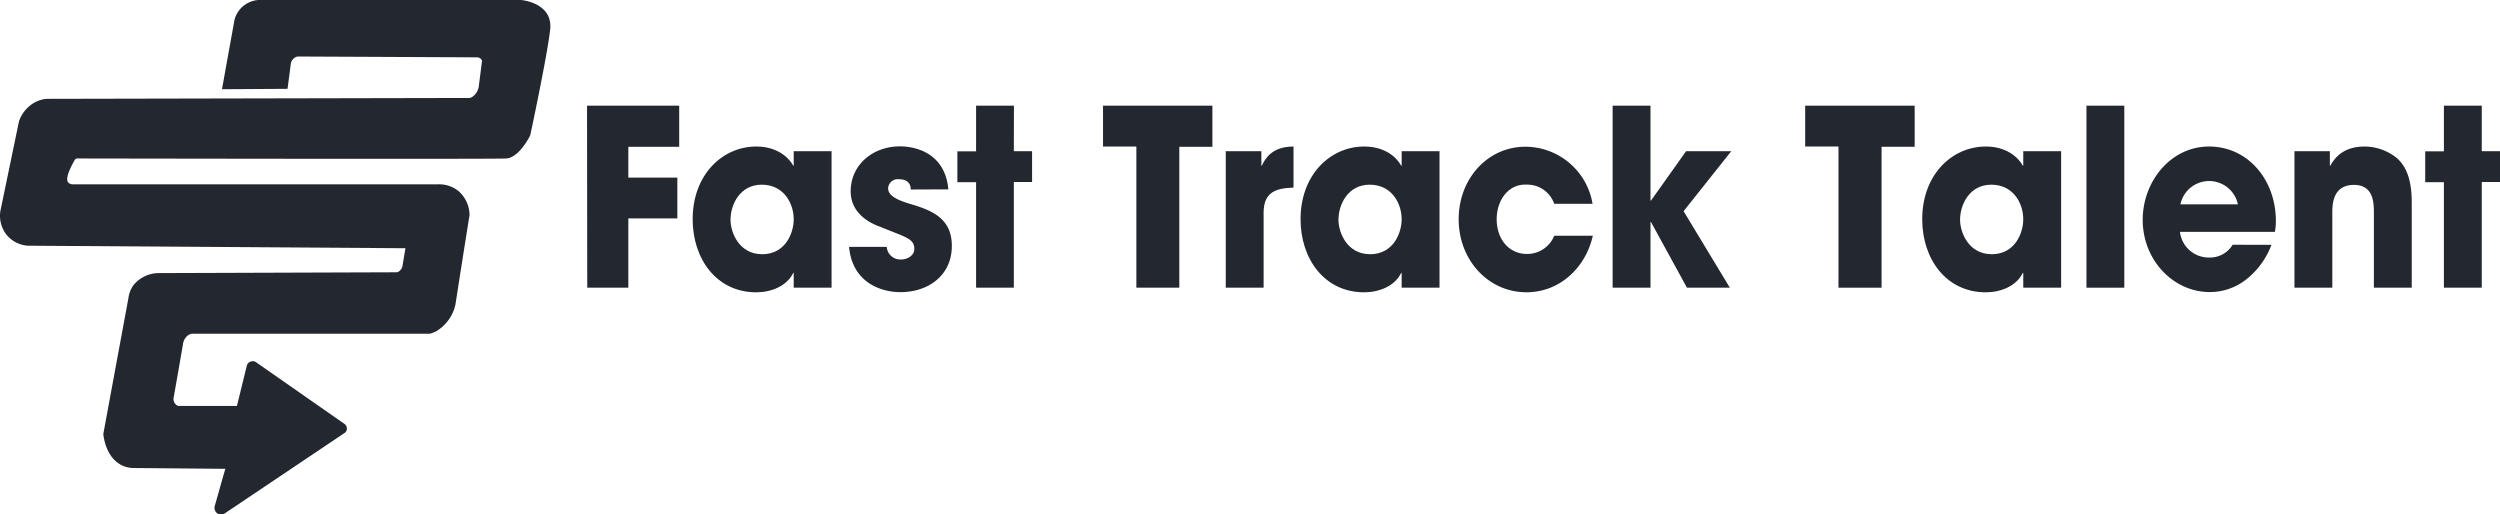 <svg xmlns="http://www.w3.org/2000/svg" viewBox="0 0 486.64 100.14"><defs><style>.cls-1{fill:#23272f;}</style></defs><g id="Capa_2" data-name="Capa 2"><g id="Capa_1-2" data-name="Capa 1"><g id="Capa_2-2" data-name="Capa 2"><g id="Capa_1-2-2" data-name="Capa 1-2"><path class="cls-1" d="M43.21,17.37,45.64,3.89A5.17,5.17,0,0,1,51,0h50.41s6.3.48,5.68,5.82-3.87,20.51-3.87,20.51-2.1,4.37-4.69,4.52-83.21,0-83.21,0a.87.87,0,0,0-.65.12,1.37,1.37,0,0,0-.2.29c-1,1.81-1.79,3.61-1.16,4.3a1.27,1.27,0,0,0,.87.32H85.26a6,6,0,0,1,3.95,1.28,6.26,6.26,0,0,1,2.19,4.69Q90,50.59,88.65,59.31A8.09,8.09,0,0,1,85,64.43a5.76,5.76,0,0,1-1.34.53H37.39a2.24,2.24,0,0,0-.65.21,2.56,2.56,0,0,0-1.13,1.89q-.88,5.1-1.78,10.18A1.5,1.5,0,0,0,34,78.46a1.44,1.44,0,0,0,.68.56H46.12l1.94-7.92a1.22,1.22,0,0,1,1.57-.71,1.28,1.28,0,0,1,.37.23L67.13,82.57a1.12,1.12,0,0,1,.39.85,1,1,0,0,1-.55.93L43.86,99.86a1.35,1.35,0,0,1-1.66,0,1.45,1.45,0,0,1-.45-1.18c.71-2.47,1.4-5,2.11-7.42L25.92,91.1a5.39,5.39,0,0,1-2.13-.49c-3.23-1.51-3.65-5.77-3.68-6.14L25,58a5.7,5.7,0,0,1,.94-2.44,6.36,6.36,0,0,1,4.88-2.4L77.31,53a1.22,1.22,0,0,0,.36-.18,1.75,1.75,0,0,0,.65-.91l.6-3.59L5.41,47.83A5.91,5.91,0,0,1,1.2,45.61,6,6,0,0,1,.07,41.09L3.7,23.6a6.74,6.74,0,0,1,2.67-3.43A6.13,6.13,0,0,1,9,19.24l82.42-.17a1.62,1.62,0,0,0,.51-.21,3,3,0,0,0,1.27-2.05l.63-5a1.14,1.14,0,0,0-.39-.48,1.19,1.19,0,0,0-.58-.17L57.92,11a1.59,1.59,0,0,0-.73.37,1.78,1.78,0,0,0-.57.92c-.21,1.67-.42,3.34-.65,5Z"/></g></g><path class="cls-1" d="M114.27,20.57h17.94v8h-9.9v6h9.54v7.94h-9.54V56h-8Z"/><path class="cls-1" d="M161.87,56H154.5V53.12h-.09c-1.24,2.58-4.31,3.78-7.19,3.78-7.82,0-12.39-6.6-12.39-14.21,0-8.71,5.82-14.17,12.39-14.17,4,0,6.31,2.1,7.19,3.73h.09V29.43h7.37Zm-13.54-6.51c4.62,0,6.17-4.21,6.17-6.79,0-3.21-2-6.75-6.22-6.75s-6.08,3.83-6.08,6.84C142.2,45.27,143.89,49.48,148.33,49.48Z"/><path class="cls-1" d="M177.28,36.89c0-.57-.13-2-2.31-2a1.87,1.87,0,0,0-2.09,1.78c0,1.43,1.83,2.24,3.78,2.87,4.17,1.24,8.62,2.58,8.62,8.33s-4.58,9-10,9c-3.73,0-9.37-1.82-10-8.81h7.33a2.65,2.65,0,0,0,2.8,2.45c1.24,0,2.57-.77,2.57-2.06,0-2.06-1.82-2.3-6.53-4.26-3.19-1.1-5.86-3.35-5.86-6.94,0-5.27,4.44-8.76,9.55-8.76,3.24,0,8.84,1.39,9.46,8.37Z"/><path class="cls-1" d="M197.35,29.43h3.55v6h-3.55V56H190V35.46h-3.64v-6H190V20.57h7.37Z"/><path class="cls-1" d="M221.2,28.52h-6.49V20.57H236v8h-6.44V56H221.2Z"/><path class="cls-1" d="M238.6,29.43h6.93v2.82h.09c.62-1.29,1.91-3.73,6.17-3.73v8c-3.42.1-5.82.86-5.82,4.88V56H238.6Z"/><path class="cls-1" d="M280.21,56h-7.37V53.12h-.09c-1.24,2.58-4.31,3.78-7.2,3.78-7.81,0-12.39-6.6-12.39-14.21,0-8.71,5.82-14.17,12.39-14.17,4.05,0,6.31,2.1,7.2,3.73h.09V29.43h7.37Zm-13.54-6.51c4.61,0,6.17-4.21,6.17-6.79,0-3.21-2-6.75-6.22-6.75s-6.08,3.83-6.08,6.84C260.54,45.27,262.22,49.48,266.67,49.48Z"/><path class="cls-1" d="M310.05,45.89c-1.33,6-6.26,11-12.92,11-7.46,0-13.19-6.31-13.19-14.21s5.64-14.12,13-14.12A13.3,13.3,0,0,1,310,39.67h-7.46a5.55,5.55,0,0,0-5.33-3.73c-3.51-.19-5.87,2.92-5.87,6.75s2.36,6.74,5.87,6.74a5.66,5.66,0,0,0,5.33-3.54Z"/><path class="cls-1" d="M313.91,20.57h7.37V39.05h.09l6.84-9.62H337l-9.28,11.68,9,14.88h-8.35l-7-12.78h-.09V56h-7.37Z"/><path class="cls-1" d="M357.87,28.52h-6.48V20.57H372.7v8h-6.44V56h-8.39Z"/><path class="cls-1" d="M401.21,56h-7.37V53.12h-.09c-1.24,2.58-4.31,3.78-7.19,3.78-7.82,0-12.39-6.6-12.39-14.21,0-8.71,5.81-14.17,12.39-14.17,4,0,6.3,2.1,7.19,3.73h.09V29.43h7.37Zm-13.54-6.51c4.62,0,6.17-4.21,6.17-6.79,0-3.21-2-6.75-6.22-6.75s-6.08,3.83-6.08,6.84C381.54,45.27,383.23,49.48,387.67,49.48Z"/><path class="cls-1" d="M406.14,20.57h7.37V56h-7.37Z"/><path class="cls-1" d="M442.15,47.66a15.4,15.4,0,0,1-5,6.8,11.37,11.37,0,0,1-7,2.39c-7.07,0-13.06-6.17-13.06-14.07,0-7.42,5.42-14.26,12.92-14.26s13,6.41,13,14.5a11.7,11.7,0,0,1-.18,2.11H424.34a5.65,5.65,0,0,0,5.78,5,5.14,5.14,0,0,0,4.48-2.49Zm-6.53-7.89a5.72,5.72,0,0,0-11.19,0Z"/><path class="cls-1" d="M446.63,29.43h6.89v2.82h.09c.75-1.29,2.3-3.73,6.7-3.73a10.1,10.1,0,0,1,6.31,2.3c1.33,1.24,2.84,3.35,2.84,8.56V56h-7.37V41.49c0-1.87,0-5.5-3.87-5.5C454,36,454,39.91,454,41.54V56h-7.37Z"/><path class="cls-1" d="M483.09,29.43h3.55v6h-3.55V56h-7.37V35.46h-3.64v-6h3.64V20.57h7.37Z"/></g></g></svg>